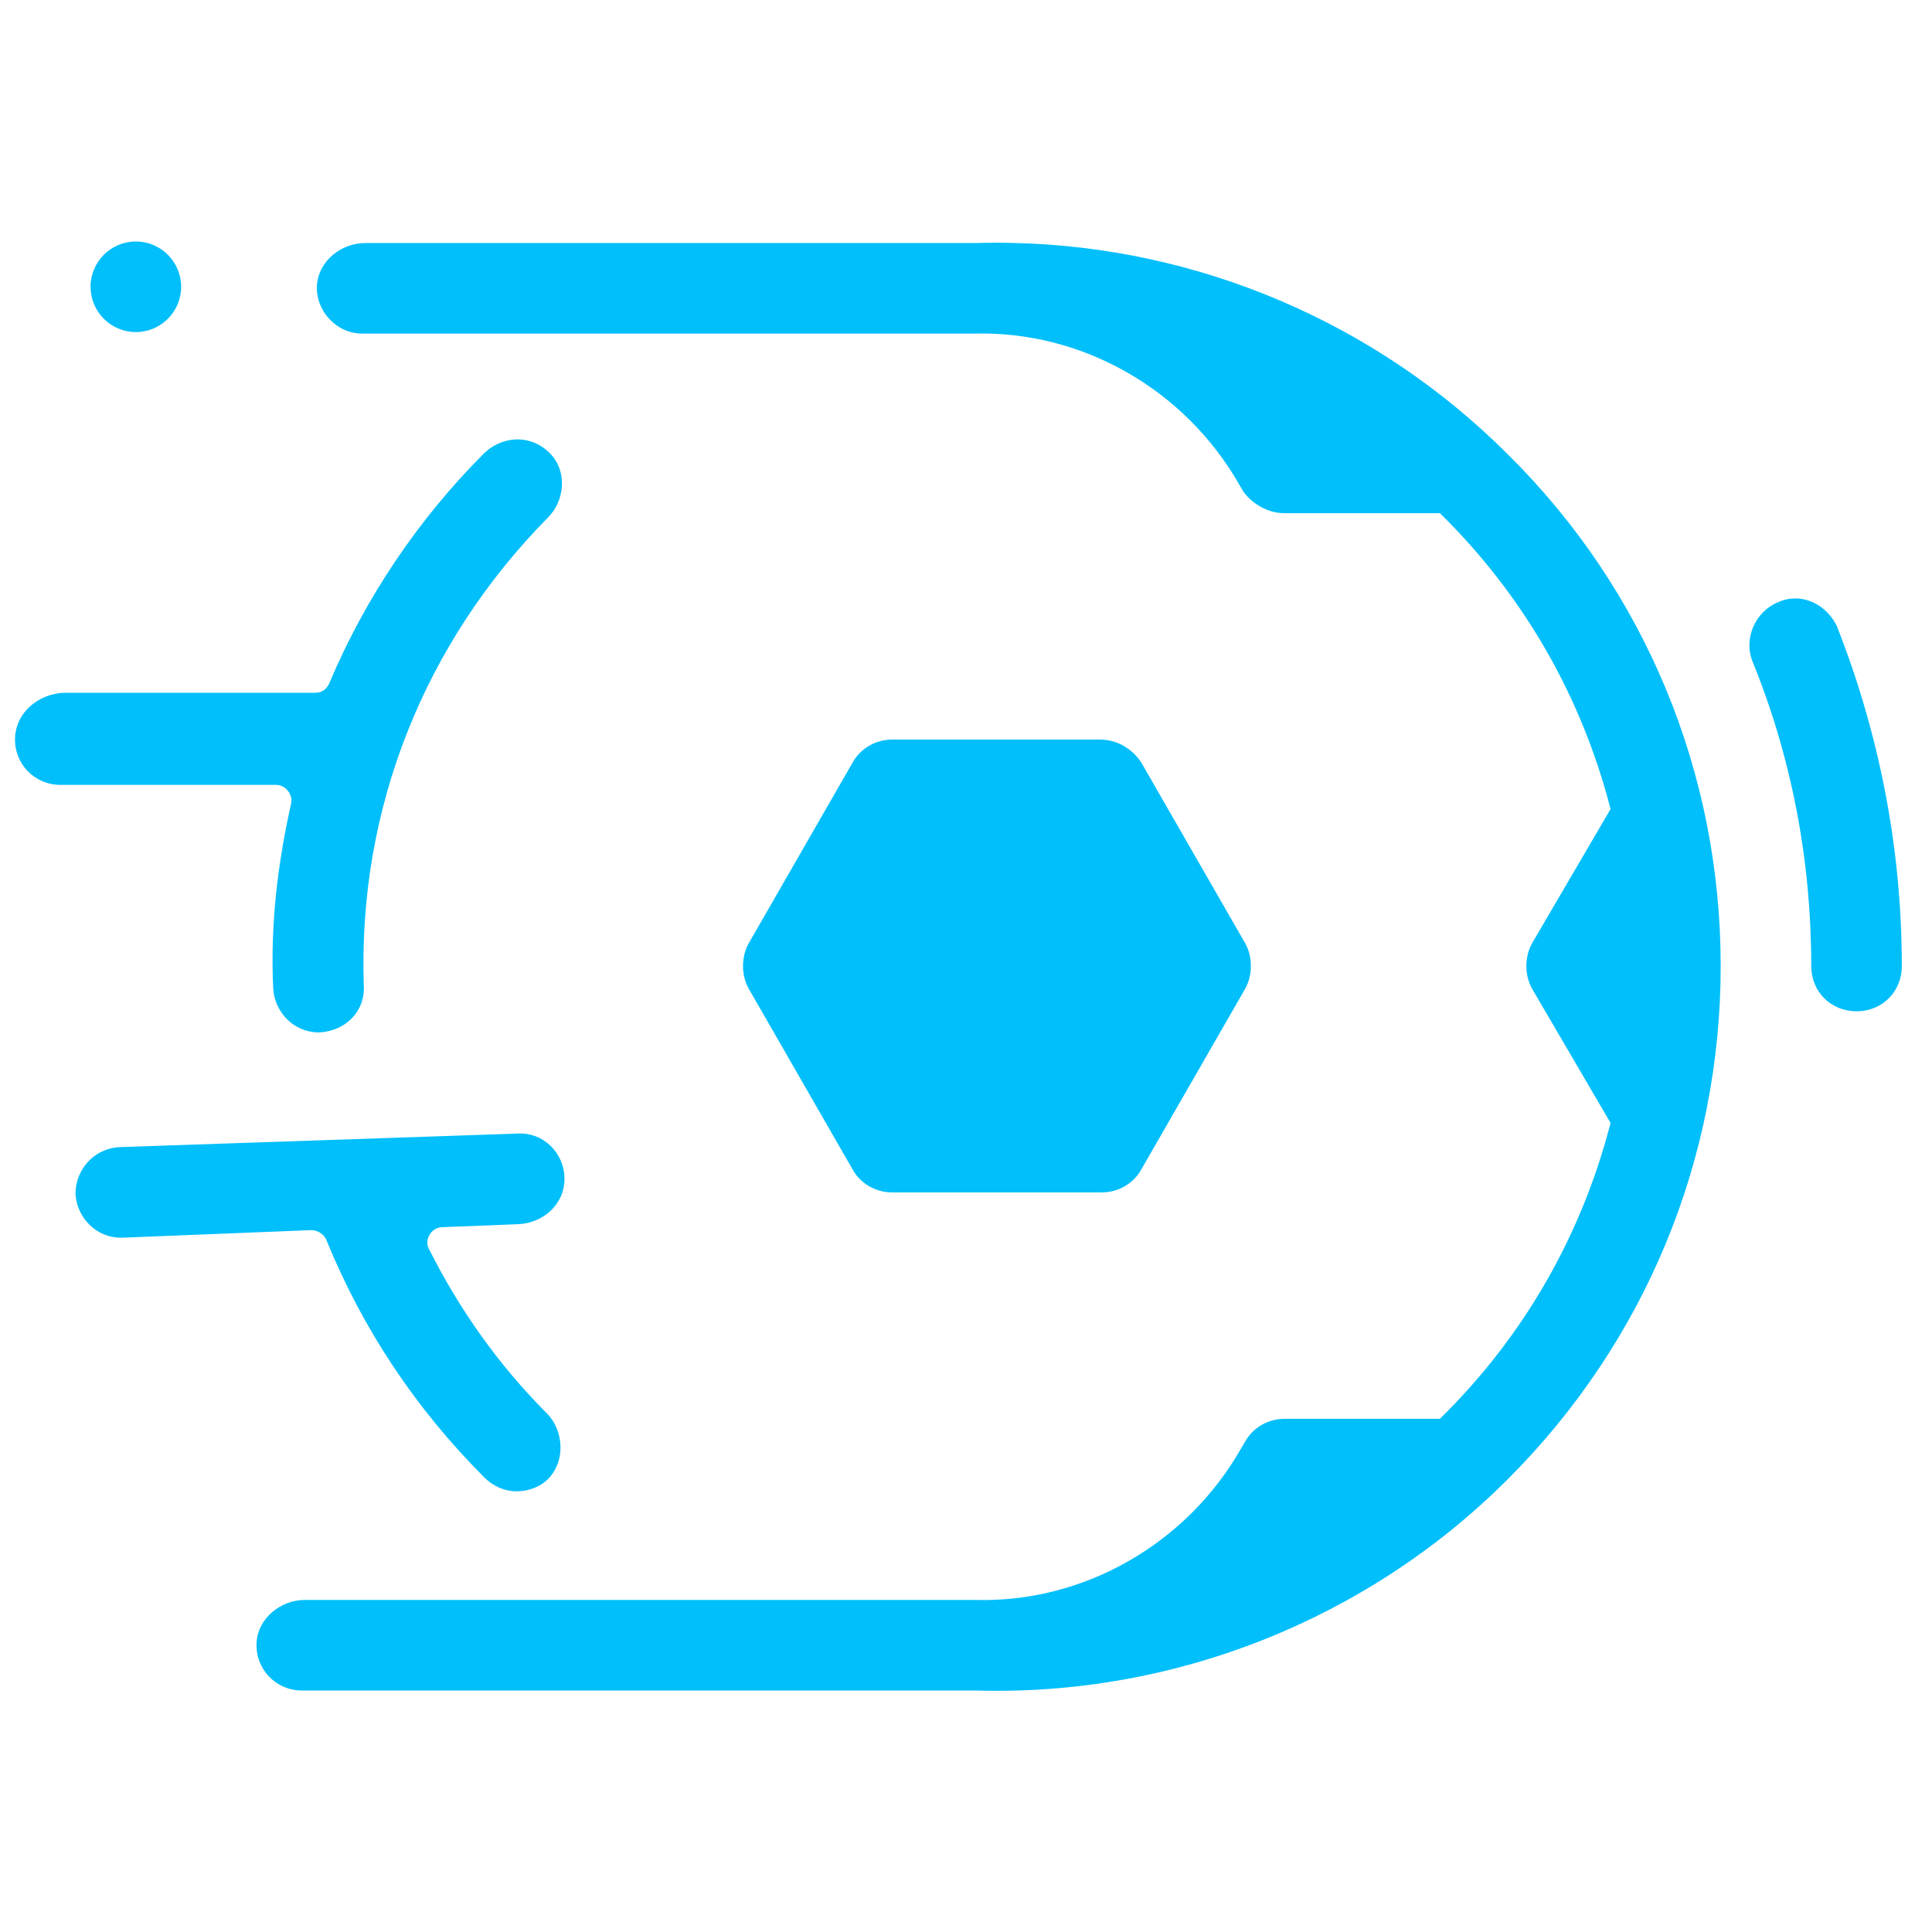 <?xml version="1.0" encoding="UTF-8"?>
<svg xmlns="http://www.w3.org/2000/svg" xmlns:xlink="http://www.w3.org/1999/xlink" width="64pt" height="64pt" viewBox="0 0 64 64" version="1.1">
<g id="surface1455359">
<path style=" stroke:none;fill-rule:nonzero;fill:rgb(0%,74.902%,98.431%);fill-opacity:1;" d="M 4.5 8 C 3.672 8 3 8.672 3 9.5 C 3 10.328 3.672 11 4.5 11 C 5.328 11 6 10.328 6 9.5 C 6 8.672 5.328 8 4.5 8 Z M 33.535 8.047 C 33.125 8.035 32.711 8.039 32.301 8.051 L 12.098 8.051 C 11.301 8.051 10.551 8.648 10.5 9.449 C 10.449 10.301 11.148 11.051 12 11.051 L 32.25 11.051 C 35.852 10.949 39.25 12.898 41.051 16.051 L 41.199 16.301 C 41.5 16.699 42 17 42.551 17 L 47.699 17 C 50.5 19.75 52.398 23.102 53.352 26.801 L 50.75 31.25 C 50.5 31.699 50.5 32.301 50.75 32.75 L 53.352 37.199 C 52.398 40.898 50.5 44.25 47.699 47 L 42.551 47 C 42 47 41.5 47.301 41.25 47.75 L 41.102 48 C 39.301 51.148 35.898 53.102 32.301 53 L 10.102 53 C 9.301 53 8.551 53.602 8.5 54.402 C 8.449 55.301 9.148 56 10 56 L 32.301 56 C 38.898 56.199 45.301 53.648 49.949 49 C 54.5 44.449 57 38.398 57 32 C 57 25.602 54.5 19.551 49.949 15.051 C 45.59 10.691 39.695 8.176 33.535 8.047 Z M 17.168 14.555 C 16.773 14.551 16.375 14.699 16.051 15 C 13.852 17.199 12.102 19.801 10.902 22.648 C 10.801 22.852 10.648 22.949 10.449 22.949 L 2.098 22.949 C 1.25 23 0.551 23.602 0.5 24.402 C 0.449 25.301 1.148 26 2 26 L 9.148 26 C 9.449 26 9.699 26.301 9.648 26.598 C 9.199 28.598 8.949 30.648 9.051 32.75 C 9.102 33.551 9.75 34.199 10.551 34.199 L 10.598 34.199 C 11.449 34.148 12.102 33.5 12.051 32.648 C 11.852 26.801 14.051 21.301 18.148 17.148 C 18.699 16.602 18.801 15.648 18.25 15.051 C 17.949 14.727 17.562 14.562 17.168 14.555 Z M 59.473 19.824 C 59.281 19.824 59.086 19.863 58.902 19.949 C 58.152 20.25 57.75 21.148 58.051 21.902 C 59.352 25.102 60 28.5 60 32 C 60 32.852 60.648 33.5 61.5 33.5 C 62.352 33.5 63 32.852 63 32 C 63 28.102 62.25 24.301 60.852 20.75 C 60.586 20.188 60.043 19.824 59.473 19.824 Z M 29.551 24.5 C 29 24.5 28.5 24.801 28.25 25.25 L 24.801 31.25 C 24.551 31.699 24.551 32.301 24.801 32.75 L 28.25 38.75 C 28.5 39.199 29 39.5 29.551 39.5 L 36.5 39.5 C 37.051 39.5 37.551 39.199 37.801 38.75 L 41.25 32.75 C 41.5 32.301 41.5 31.699 41.25 31.25 L 37.801 25.25 C 37.5 24.801 37 24.5 36.449 24.5 Z M 17.148 37.551 L 3.949 38 C 3.102 38.051 2.5 38.75 2.5 39.551 C 2.551 40.352 3.199 41 4 41 L 4.051 41 L 10.301 40.75 C 10.5 40.75 10.699 40.852 10.801 41.051 C 12 44 13.75 46.648 16.051 48.949 C 16.352 49.25 16.75 49.402 17.098 49.402 C 17.449 49.402 17.801 49.301 18.098 49.051 C 18.75 48.449 18.699 47.398 18.098 46.801 C 16.5 45.199 15.199 43.352 14.199 41.352 C 14.051 41.051 14.301 40.652 14.648 40.652 L 17.199 40.551 C 18 40.5 18.699 39.898 18.699 39.051 C 18.699 38.199 18 37.5 17.148 37.551 Z M 17.148 37.551 "/>
</g>
</svg>
